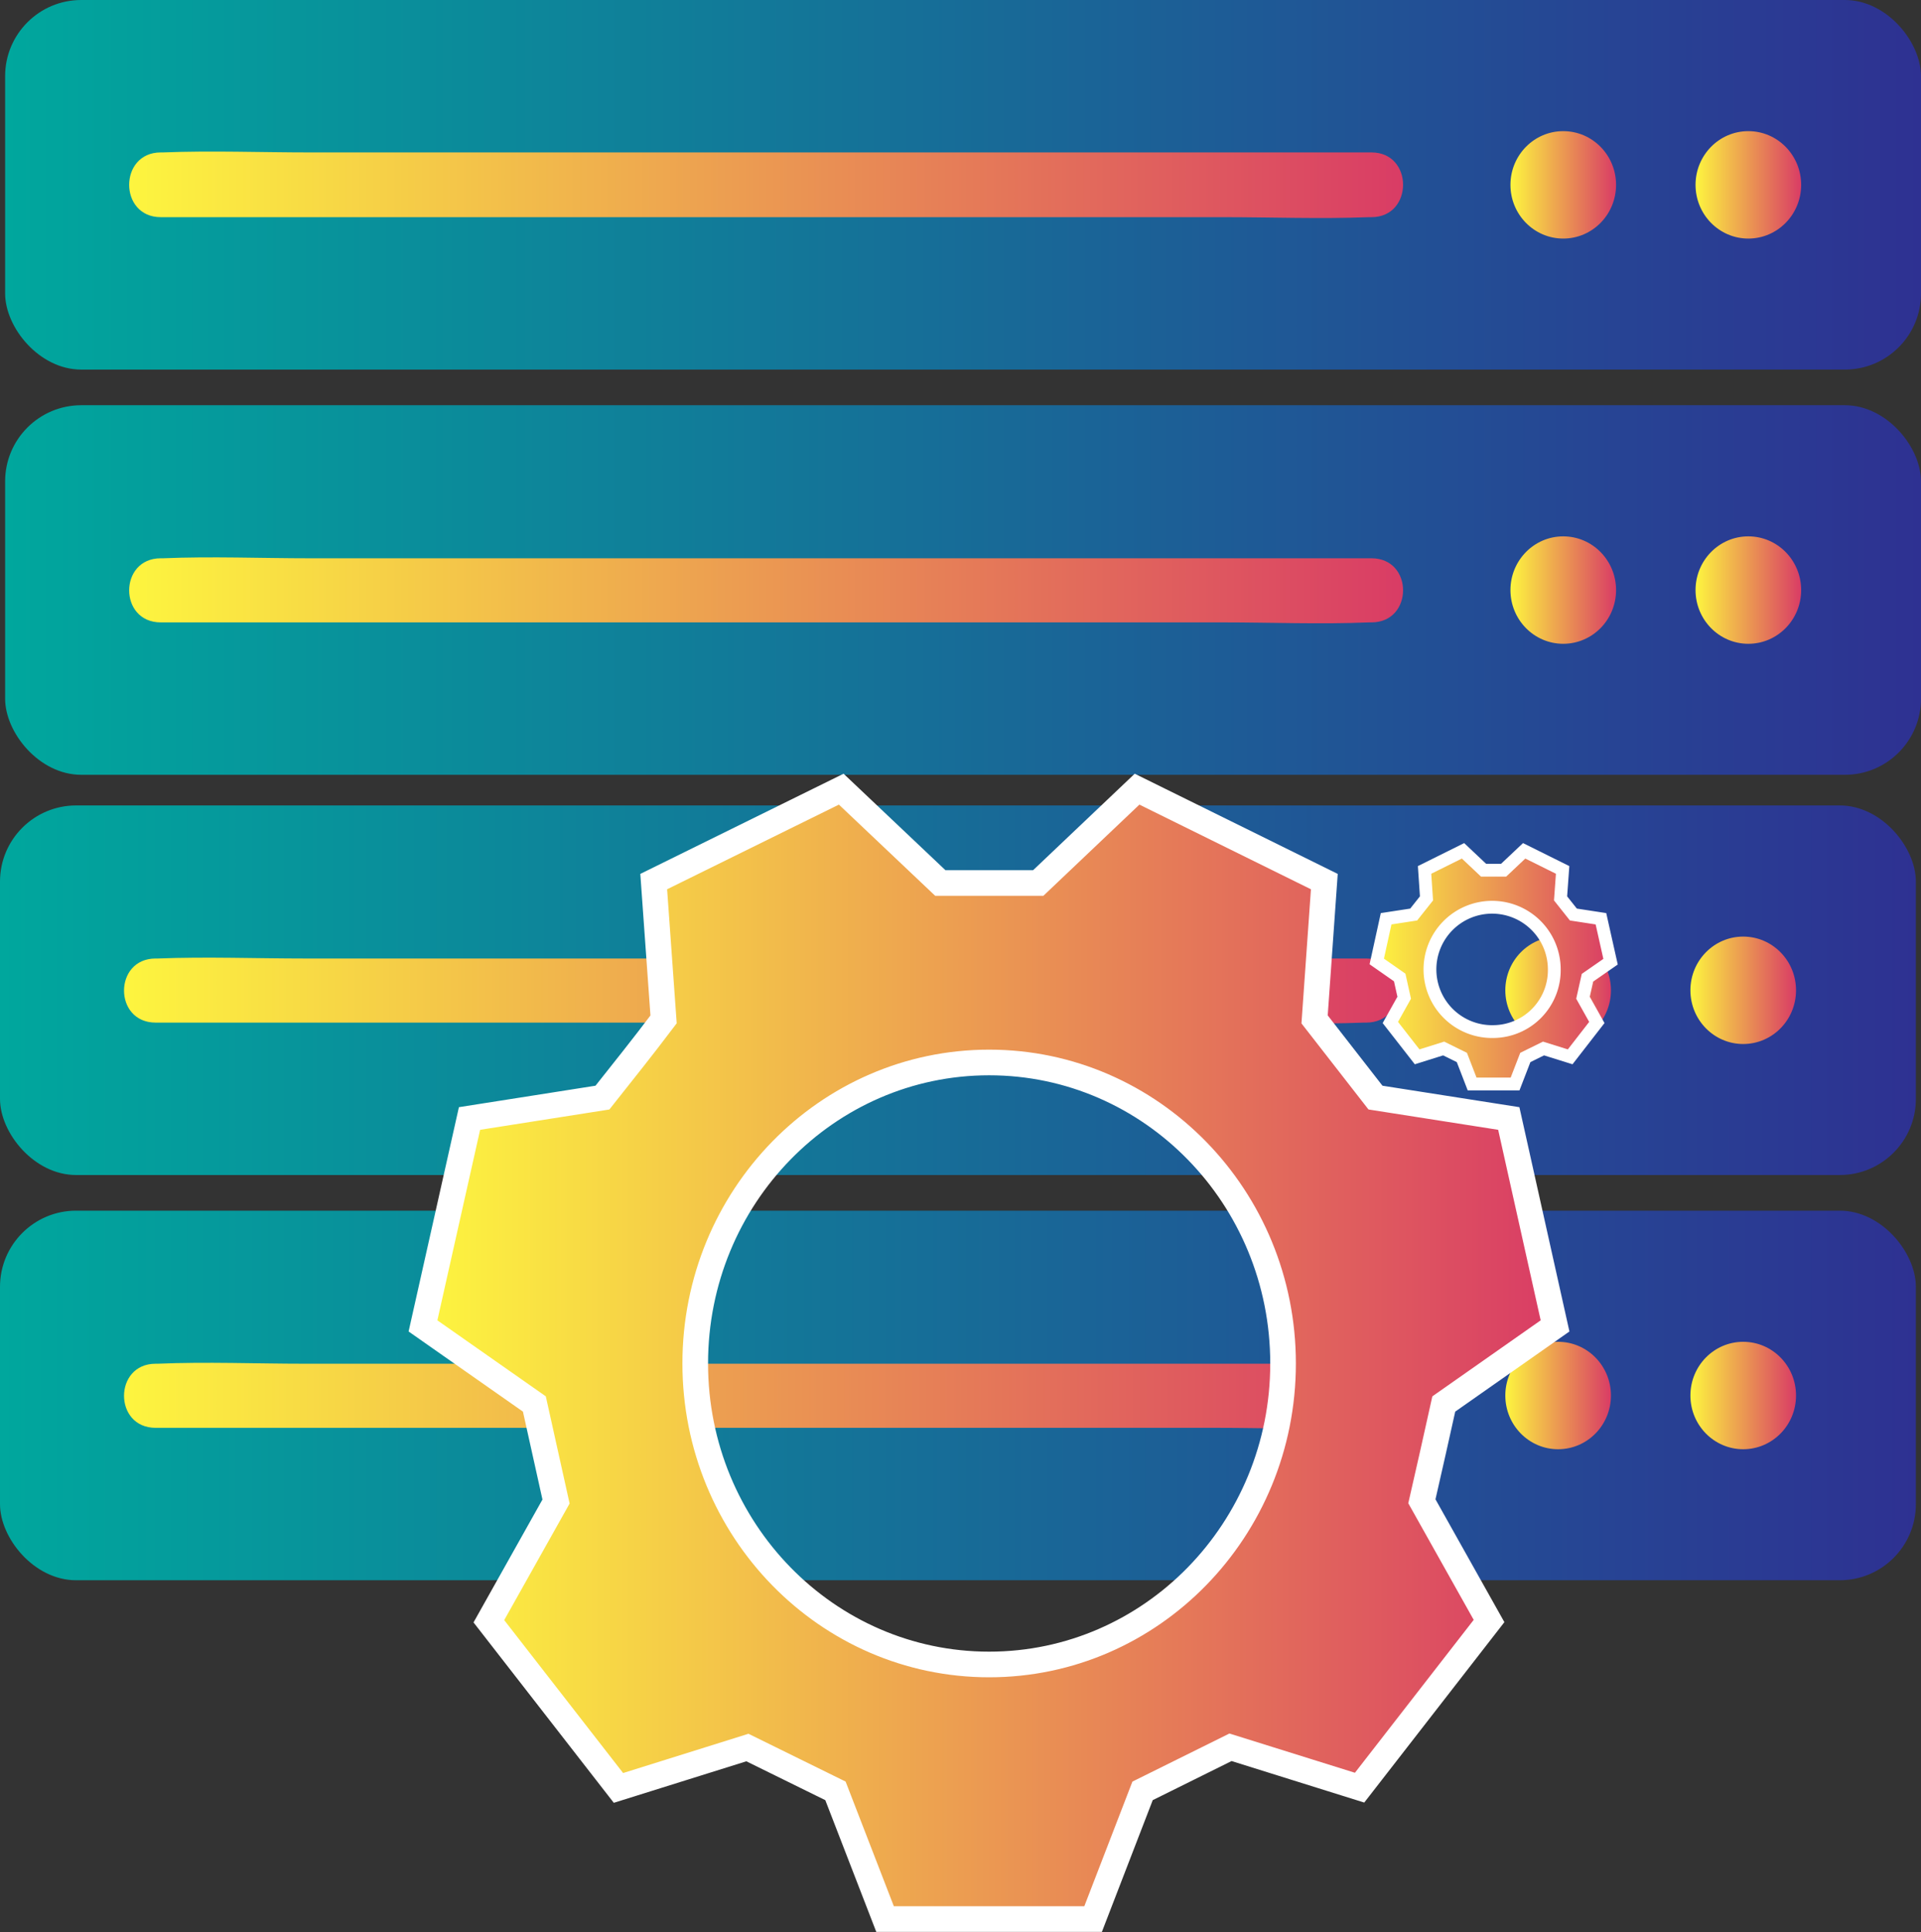 <svg xmlns="http://www.w3.org/2000/svg" xmlns:xlink="http://www.w3.org/1999/xlink" viewBox="0 0 149.87 150.71"><rect x="0" y="0" width="149.87" height="150.71" fill="#333333" stroke="none"/><defs><style>.cls-1{fill:url(#linear-gradient);}.cls-2{fill:url(#linear-gradient-2);}.cls-3{fill:url(#linear-gradient-3);}.cls-4{fill:url(#linear-gradient-4);}.cls-5{fill:url(#linear-gradient-5);}.cls-6{fill:url(#linear-gradient-6);}.cls-7{fill:url(#linear-gradient-7);}.cls-8{fill:url(#linear-gradient-8);}.cls-9{fill:url(#linear-gradient-9);}.cls-10{fill:url(#linear-gradient-10);}.cls-11{fill:url(#linear-gradient-11);}.cls-12{fill:url(#linear-gradient-12);}.cls-13{fill:url(#linear-gradient-13);}.cls-14{fill:url(#linear-gradient-14);}.cls-15{fill:url(#linear-gradient-15);}.cls-16{fill:url(#linear-gradient-16);}.cls-17{fill:url(#linear-gradient-17);}.cls-18{fill:url(#linear-gradient-18);}.cls-19{fill:url(#linear-gradient-19);}.cls-20{fill:url(#linear-gradient-20);}.cls-21,.cls-22{stroke:#fff;stroke-miterlimit:10;}.cls-21{stroke-width:2px;fill:url(#linear-gradient-21);}.cls-22{fill:url(#linear-gradient-22);}</style><linearGradient id="linear-gradient" x1="0.4" y1="14.42" x2="149.87" y2="14.42" gradientUnits="userSpaceOnUse"><stop offset="0" stop-color="#00a79d"/><stop offset="1" stop-color="#2e3192"/></linearGradient><linearGradient id="linear-gradient-2" x1="12.54" y1="14.42" x2="106.99" y2="14.42" gradientUnits="userSpaceOnUse"><stop offset="0" stop-color="#fdf53f"/><stop offset="1" stop-color="#d93c65"/></linearGradient><linearGradient id="linear-gradient-3" x1="10.08" y1="14.42" x2="109.45" y2="14.42" xlink:href="#linear-gradient-2"/><linearGradient id="linear-gradient-4" x1="117.83" y1="14.42" x2="126.08" y2="14.42" xlink:href="#linear-gradient-2"/><linearGradient id="linear-gradient-5" x1="132.27" y1="14.42" x2="140.52" y2="14.42" xlink:href="#linear-gradient-2"/><linearGradient id="linear-gradient-6" x1="0.4" y1="46.03" x2="149.87" y2="46.03" xlink:href="#linear-gradient"/><linearGradient id="linear-gradient-7" x1="12.54" y1="46.03" x2="106.99" y2="46.03" xlink:href="#linear-gradient-2"/><linearGradient id="linear-gradient-8" x1="10.08" y1="46.03" x2="109.45" y2="46.03" xlink:href="#linear-gradient-2"/><linearGradient id="linear-gradient-9" x1="117.83" y1="46.03" x2="126.08" y2="46.03" xlink:href="#linear-gradient-2"/><linearGradient id="linear-gradient-10" x1="132.27" y1="46.03" x2="140.52" y2="46.03" xlink:href="#linear-gradient-2"/><linearGradient id="linear-gradient-11" x1="0" y1="77.25" x2="149.47" y2="77.25" xlink:href="#linear-gradient"/><linearGradient id="linear-gradient-12" x1="12.14" y1="77.25" x2="106.59" y2="77.25" xlink:href="#linear-gradient-2"/><linearGradient id="linear-gradient-13" x1="9.68" y1="77.25" x2="109.05" y2="77.25" xlink:href="#linear-gradient-2"/><linearGradient id="linear-gradient-14" x1="117.43" y1="77.25" x2="125.68" y2="77.25" xlink:href="#linear-gradient-2"/><linearGradient id="linear-gradient-15" x1="131.87" y1="77.25" x2="140.12" y2="77.25" xlink:href="#linear-gradient-2"/><linearGradient id="linear-gradient-16" x1="0" y1="108.86" x2="149.47" y2="108.86" xlink:href="#linear-gradient"/><linearGradient id="linear-gradient-17" x1="12.14" y1="108.86" x2="106.59" y2="108.86" xlink:href="#linear-gradient-2"/><linearGradient id="linear-gradient-18" x1="9.68" y1="108.86" x2="109.05" y2="108.86" xlink:href="#linear-gradient-2"/><linearGradient id="linear-gradient-19" x1="117.43" y1="108.86" x2="125.68" y2="108.86" xlink:href="#linear-gradient-2"/><linearGradient id="linear-gradient-20" x1="131.87" y1="108.86" x2="140.12" y2="108.86" xlink:href="#linear-gradient-2"/><linearGradient id="linear-gradient-21" x1="33.02" y1="105.64" x2="121.32" y2="105.64" xlink:href="#linear-gradient-2"/><linearGradient id="linear-gradient-22" x1="107.41" y1="75.47" x2="125.65" y2="75.47" xlink:href="#linear-gradient-2"/></defs><g id="Layer_2" data-name="Layer 2"><g id="Layer_1-2" data-name="Layer 1"><rect class="cls-1" x="0.4" width="149.47" height="28.83" rx="5.94"/><line class="cls-2" x1="12.54" y1="14.42" x2="106.99" y2="14.42"/><path class="cls-3" d="M12.54,16.94h82.8c3.82,0,7.67.15,11.48,0H107c3.28,0,3.29-5.05,0-5.05H24.19c-3.82,0-7.67-.15-11.48,0h-.17c-3.28,0-3.29,5.05,0,5.05Z"/><ellipse class="cls-4" cx="121.96" cy="14.42" rx="4.12" ry="4.19"/><ellipse class="cls-5" cx="136.4" cy="14.42" rx="4.12" ry="4.19"/><rect class="cls-6" x="0.4" y="31.61" width="149.47" height="28.83" rx="5.94"/><line class="cls-7" x1="12.54" y1="46.03" x2="106.99" y2="46.03"/><path class="cls-8" d="M12.54,48.55h82.8c3.82,0,7.67.16,11.48,0H107c3.28,0,3.29-5,0-5H24.19c-3.82,0-7.67-.16-11.48,0h-.17c-3.28,0-3.29,5,0,5Z"/><ellipse class="cls-9" cx="121.96" cy="46.03" rx="4.12" ry="4.19"/><ellipse class="cls-10" cx="136.4" cy="46.03" rx="4.12" ry="4.19"/><rect class="cls-11" y="62.83" width="149.47" height="28.83" rx="5.94"/><line class="cls-12" x1="12.14" y1="77.25" x2="106.59" y2="77.25"/><path class="cls-13" d="M12.14,79.77h82.8c3.82,0,7.67.15,11.49,0h.16c3.28,0,3.29-5,0-5H23.79c-3.82,0-7.67-.15-11.48,0h-.17c-3.28,0-3.29,5,0,5Z"/><ellipse class="cls-14" cx="121.56" cy="77.25" rx="4.12" ry="4.19"/><ellipse class="cls-15" cx="136" cy="77.25" rx="4.12" ry="4.19"/><rect class="cls-16" y="94.44" width="149.47" height="28.83" rx="5.94"/><line class="cls-17" x1="12.14" y1="108.86" x2="106.59" y2="108.86"/><path class="cls-18" d="M12.14,111.38h82.8c3.82,0,7.67.16,11.49,0h.16c3.28,0,3.29-5,0-5H23.79c-3.82,0-7.67-.16-11.48,0h-.17c-3.28,0-3.29,5,0,5Z"/><ellipse class="cls-19" cx="121.56" cy="108.86" rx="4.12" ry="4.19"/><ellipse class="cls-20" cx="136" cy="108.86" rx="4.12" ry="4.19"/><path class="cls-21" d="M112.64,109.52l8.68-6.09-3.61-16.18-10.4-1.63-4.75-6.1.76-10.75L88.71,61.56,81,68.88H73.36l-7.73-7.32L51,68.77l.77,10.75C50,81.86,48.86,83.27,47,85.62L36.63,87.25,33,103.43l8.69,6.09,1.69,7.61-5.24,9.34,10.11,13,10.06-3.15,6.87,3.38,3.87,10H85.28l3.86-10L96,136.3l10.07,3.15,10.1-13-5.24-9.34C111.59,114.2,112,112.44,112.64,109.52ZM77.17,129.84c-12.66,0-22.93-10.51-22.93-23.48S64.51,82.88,77.17,82.88,100.1,93.4,100.1,106.36,89.84,129.84,77.17,129.84Z"/><path class="cls-22" d="M123.85,76.27l1.8-1.25-.75-3.35-2.15-.33-1-1.26.16-2.22-3-1.49-1.6,1.51h-1.57l-1.6-1.51-3,1.49.15,2.22-1,1.26-2.15.33L107.41,75l1.79,1.25.35,1.58-1.08,1.93,2.09,2.68,2.07-.65,1.42.7.8,2.07h3.35l.8-2.07,1.42-.7,2.08.65,2.08-2.68-1.08-1.93Zm-7.32,4.2a4.85,4.85,0,1,1,4.73-4.85A4.79,4.79,0,0,1,116.53,80.47Z"/></g></g></svg>